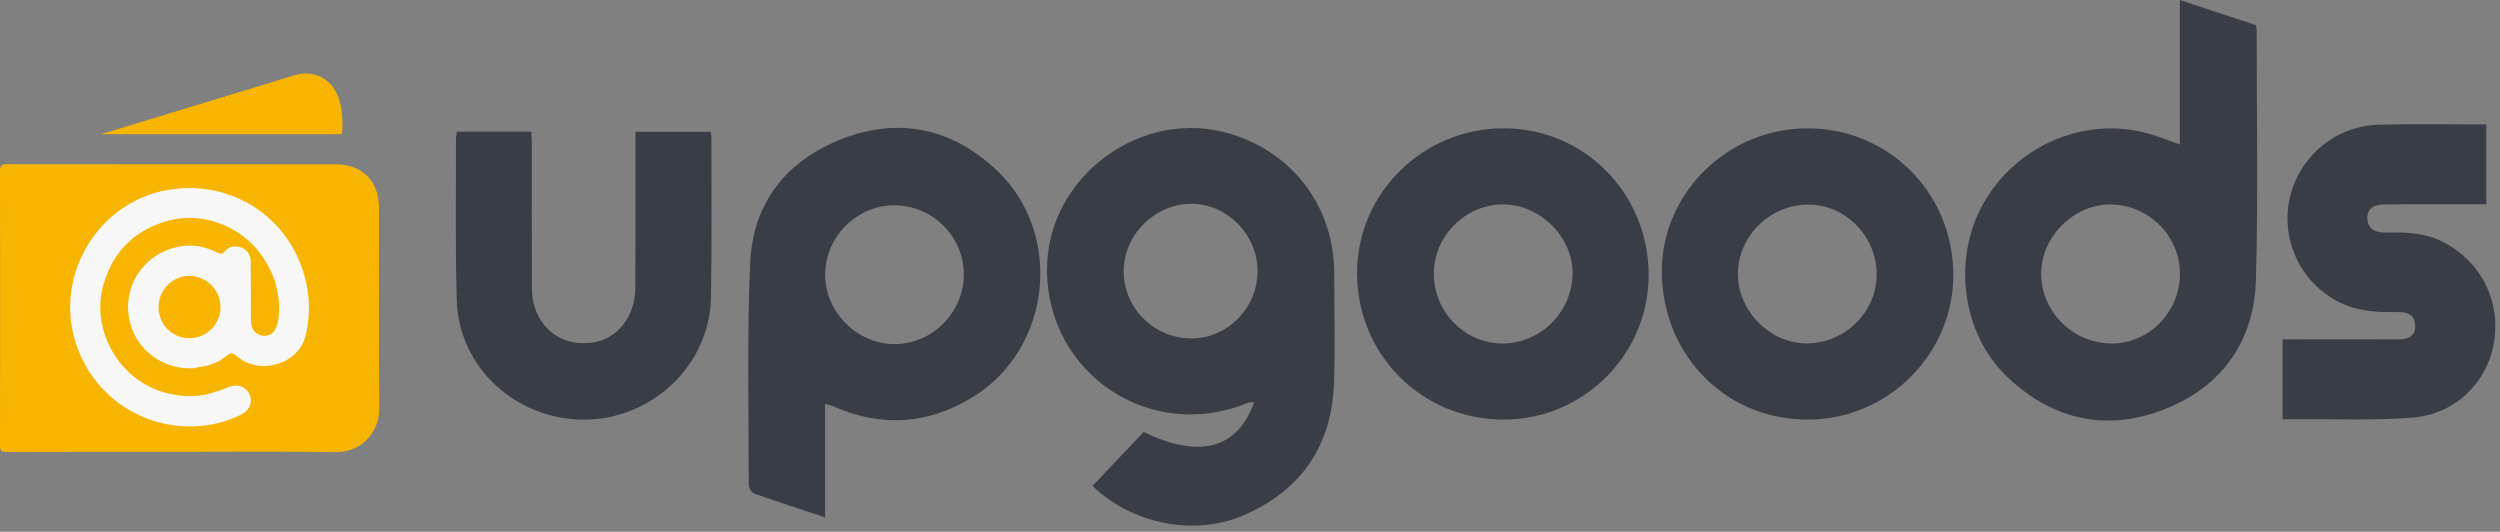 <svg width="268" height="57" viewBox="0 0 268 57" fill="none" xmlns="http://www.w3.org/2000/svg">
<rect x="0" y="0" width="268" height="57" fill="#808080" stroke="none"/>
<g clip-path="url(#clip0_1_16)">
<path d="M117.115 52.091C118.991 50.112 120.801 48.202 122.598 46.306C128.583 49.209 132.656 48.129 134.442 43.118C134.167 43.144 133.917 43.114 133.716 43.197C123.381 47.46 112.327 40.162 112.239 29.007C112.161 18.943 122.448 11.365 132.072 14.398C138.749 16.501 143.015 22.295 143.028 29.291C143.035 33.236 143.153 37.184 143.002 41.122C142.744 47.863 139.438 52.618 133.22 55.279C128.032 57.5 121.326 56.173 117.115 52.089V52.091ZM134.81 29.116C134.847 25.194 131.554 21.831 127.691 21.847C123.794 21.862 120.471 25.168 120.46 29.042C120.447 33.03 123.727 36.288 127.741 36.281C131.576 36.275 134.772 33.034 134.81 29.119V29.116Z" fill="#393E46"/>
<path d="M233.679 15.497V0C236.512 0.936 239.18 1.817 241.823 2.691C241.867 2.899 241.917 3.024 241.917 3.148C241.913 12.073 242.077 21.003 241.841 29.921C241.666 36.531 238.259 41.389 232.126 43.837C225.9 46.323 220.095 45.057 215.208 40.435C210.221 35.719 209.237 27.501 212.772 21.545C216.494 15.276 224.002 12.316 230.782 14.459C231.718 14.754 232.629 15.119 233.679 15.497ZM233.692 29.396C233.705 25.321 230.401 21.982 226.291 21.919C222.393 21.86 218.868 25.305 218.816 29.228C218.761 33.327 222.113 36.747 226.258 36.821C230.277 36.896 233.679 33.496 233.692 29.396Z" fill="#393E46"/>
<path d="M176.738 29.512C176.714 38.046 169.733 44.987 161.178 44.981C152.404 44.974 145.464 38.013 145.477 29.23C145.488 20.701 152.561 13.739 161.202 13.75C169.853 13.761 176.762 20.771 176.738 29.51V29.512ZM153.707 29.315C153.678 33.413 157.021 36.824 161.066 36.821C165.168 36.821 168.557 33.43 168.581 29.302C168.605 25.421 165.115 21.936 161.184 21.914C157.128 21.892 153.735 25.253 153.707 29.315Z" fill="#393E46"/>
<path d="M178.148 29.418C177.958 21.046 184.856 13.958 193.388 13.761C202.149 13.56 209.228 20.38 209.394 29.184C209.556 37.676 202.686 44.786 194.135 44.977C185.315 45.173 178.354 38.4 178.148 29.416V29.418ZM201.178 29.331C201.139 25.242 197.723 21.853 193.722 21.932C189.586 22.013 186.212 25.467 186.304 29.53C186.391 33.485 189.887 36.885 193.79 36.812C197.887 36.738 201.217 33.365 201.178 29.331Z" fill="#393E46"/>
<path d="M244.69 44.948V36.38C245.461 36.38 246.183 36.38 246.902 36.38C250.241 36.38 253.577 36.371 256.916 36.384C257.965 36.388 258.923 36.216 258.901 34.919C258.879 33.658 257.939 33.426 256.89 33.45C254.572 33.502 252.305 33.323 250.236 32.114C244.307 28.646 243.505 20.557 248.527 15.98C250.409 14.264 252.65 13.429 255.127 13.363C258.89 13.265 262.66 13.337 266.532 13.337V21.899C264.689 21.899 262.88 21.899 261.07 21.899C259.249 21.899 257.428 21.884 255.608 21.917C254.618 21.934 253.728 22.244 253.787 23.451C253.844 24.599 254.69 24.942 255.705 24.925C257.839 24.892 259.962 24.925 261.914 25.944C266 28.076 268.106 32.278 267.347 36.751C266.63 40.984 263.213 44.397 258.663 44.764C254.485 45.101 250.263 44.904 246.06 44.942C245.636 44.946 245.212 44.942 244.692 44.942L244.69 44.948Z" fill="#393E46"/>
<path d="M48.969 14.118H56.952C56.973 14.542 57.015 14.994 57.015 15.449C57.019 20.607 56.998 25.765 57.026 30.92C57.048 34.733 59.89 37.245 63.517 36.721C66.204 36.331 68.089 33.957 68.107 30.824C68.135 25.797 68.115 20.769 68.115 15.742C68.115 15.23 68.115 14.721 68.115 14.129H76.185C76.214 14.36 76.262 14.566 76.262 14.769C76.255 20.489 76.321 26.211 76.216 31.93C76.083 39.086 69.965 44.931 62.706 44.983C55.349 45.038 49.192 39.43 48.969 32.221C48.79 26.464 48.892 20.697 48.877 14.933C48.877 14.684 48.934 14.435 48.973 14.12L48.969 14.118Z" fill="#393E46"/>
<path d="M106.913 18.316C102.18 13.803 96.49 12.511 90.358 14.854C84.356 17.148 80.709 21.704 80.42 28.174C80.066 36.084 80.267 44.021 80.263 51.947C80.263 52.279 80.562 52.81 80.845 52.911C83.311 53.788 85.803 54.586 88.449 55.463V43.3C88.875 43.429 89.168 43.485 89.435 43.601C94.569 45.842 99.53 45.479 104.292 42.563C112.674 37.427 114.063 25.131 106.915 18.318L106.913 18.316ZM95.782 36.885C91.75 36.812 88.379 33.325 88.46 29.309C88.541 25.244 91.982 21.925 96.023 22.013C100.113 22.102 103.393 25.489 103.321 29.547C103.249 33.612 99.812 36.957 95.782 36.885Z" fill="#393E46"/>
<path d="M18.615 48.442C12.659 48.442 6.701 48.435 0.746 48.453C0.19 48.453 -0.002 48.35 1.8395e-05 47.742C0.022 37.938 0.02 28.135 1.8395e-05 18.333C1.8395e-05 17.741 0.179 17.601 0.748 17.601C12.508 17.616 24.267 17.607 36.028 17.616C38.831 17.616 40.628 19.444 40.63 22.262C40.632 29.449 40.591 36.638 40.652 43.824C40.674 46.459 38.59 48.501 36.023 48.466C30.221 48.392 24.418 48.442 18.615 48.442Z" fill="#F8B500"/>
<path d="M32.831 30.336C31.305 23.392 24.87 19.125 17.894 20.375C10.578 21.685 5.897 29.355 8.042 36.511C9.708 42.073 14.752 45.79 20.546 45.709C22.415 45.683 24.206 45.274 25.885 44.432C26.784 43.982 27.125 43.053 26.724 42.222C26.337 41.419 25.424 41.117 24.529 41.491C24.328 41.577 24.12 41.647 23.917 41.723C23.541 41.922 23.099 41.931 22.721 42.128C21.143 42.613 19.562 42.536 17.972 42.163C12.928 40.973 9.679 35.525 11.081 30.544C12.102 26.917 14.485 24.643 18.101 23.635C19.597 23.276 21.092 23.255 22.588 23.646C23.797 23.987 24.927 24.492 25.948 25.238C27.612 26.453 28.699 28.087 29.427 29.984C29.875 31.589 30.164 33.201 29.7 34.856C29.438 35.678 28.907 36.071 28.17 35.99C27.463 35.914 26.969 35.35 26.908 34.526C26.886 34.241 26.897 33.955 26.897 33.669C26.891 31.779 26.893 29.888 26.873 27.999C26.867 27.293 26.512 26.773 25.848 26.532C25.196 26.296 24.556 26.392 24.103 26.941C23.814 27.288 23.591 27.223 23.266 27.057C21.729 26.281 20.122 26.108 18.469 26.611C15.154 27.623 13.197 30.848 13.849 34.195C14.487 37.473 17.463 39.707 20.876 39.471C21.398 39.283 21.971 39.318 22.485 39.097C23.139 38.94 23.723 38.621 24.219 38.19C24.663 37.805 24.949 37.801 25.421 38.205C27.868 40.295 32.038 39.036 32.766 35.958C33.212 34.077 33.242 32.197 32.833 30.336H32.831ZM20.292 36.257C18.46 36.248 16.999 34.775 16.999 32.938C16.999 31.067 18.488 29.565 20.329 29.578C22.146 29.593 23.622 31.078 23.635 32.908C23.65 34.755 22.142 36.266 20.294 36.257H20.292Z" fill="#F7F7F7"/>
<path d="M10.84 14.386H36.644C36.644 14.386 37.357 9.585 34.296 8.197C33.448 7.812 32.475 7.795 31.583 8.066L10.838 14.384L10.84 14.386Z" fill="#F8B500"/>
</g>
<defs>
<clipPath id="clip0_1_16">
<rect width="268" height="57" fill="white"/>
</clipPath>
</defs>
</svg>
